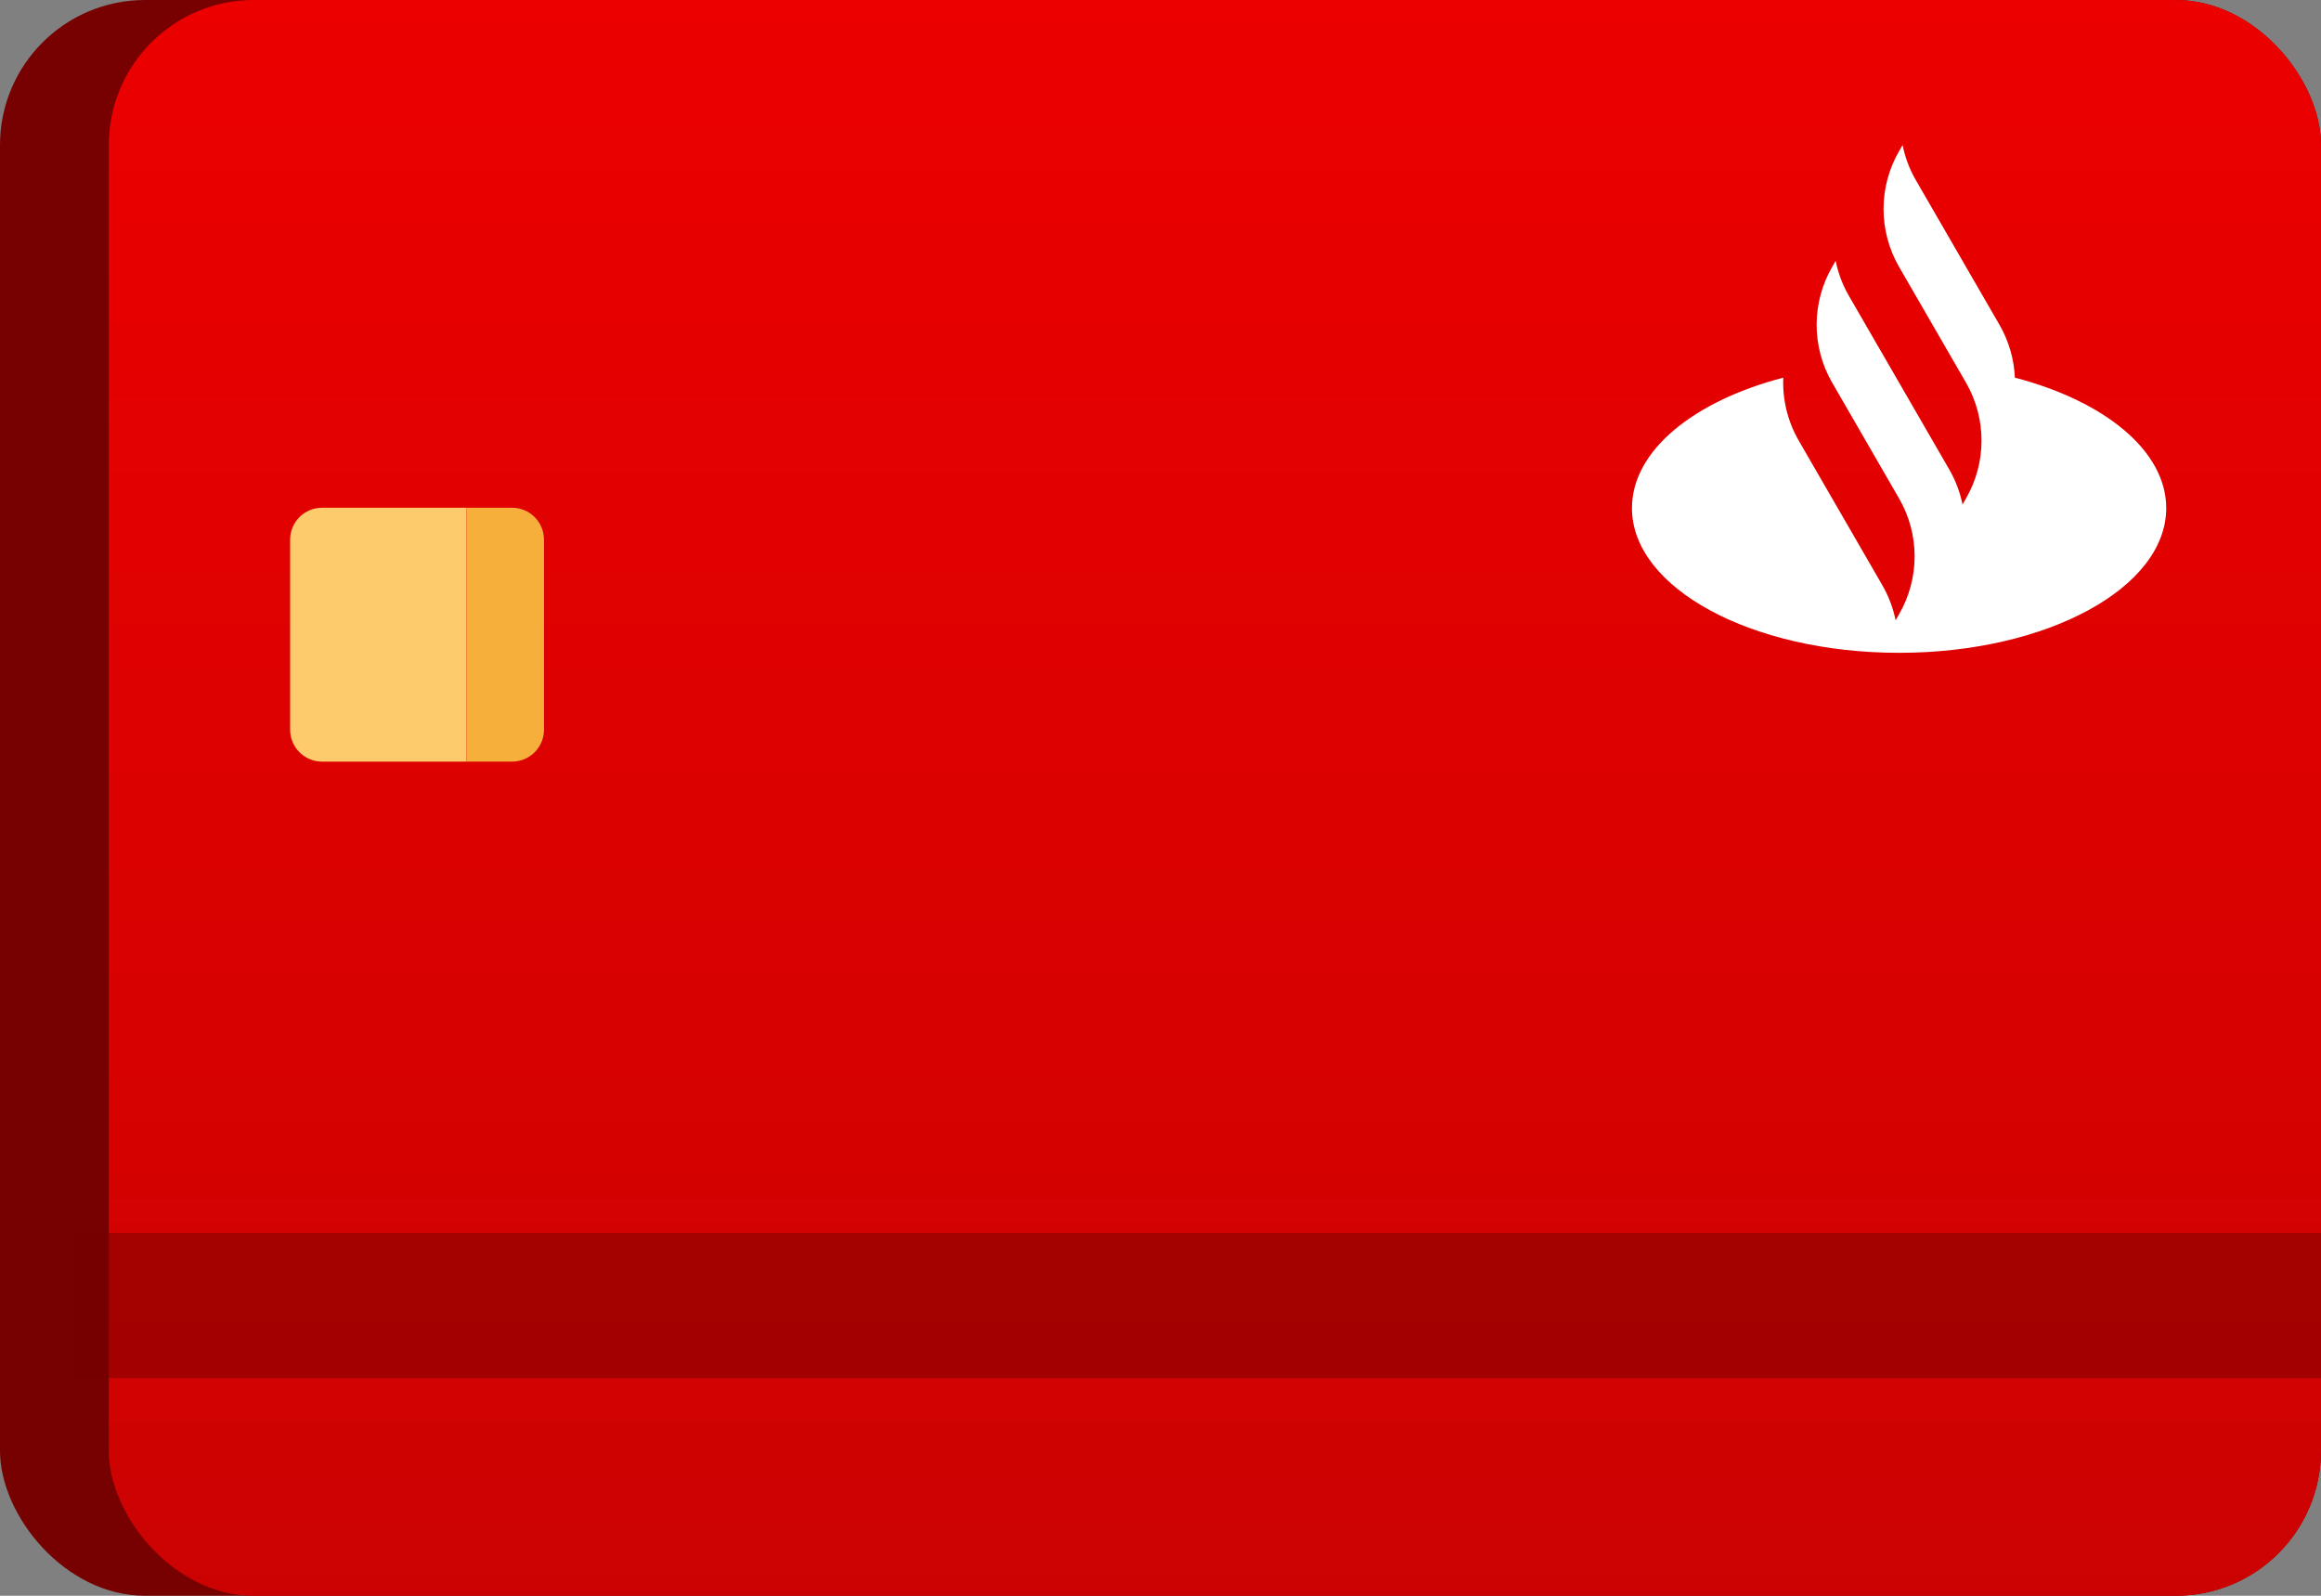 <svg xmlns="http://www.w3.org/2000/svg" width="64" height="44" viewBox="0 0 64 44">
  <rect x="0" y="0" width="64" height="44" fill="#808080" stroke="none"/>
  <defs>
    <linearGradient id="santander-a" x1="50%" x2="50%" y1="0%" y2="100%">
      <stop offset="0%" stop-color="#EC0000"/>
      <stop offset="100%" stop-color="#CC0202"/>
    </linearGradient>
  </defs>
  <g fill="none" fill-rule="evenodd">
    <rect width="64" height="44" fill="#770101" rx="4"/>
    <rect width="61" height="44" x="3" fill="url(#santander-a)" rx="4"/>
    <path fill="#FFF" d="M55.559,10.413 C55.537,9.908 55.395,9.408 55.134,8.955 L52.827,4.965 C52.651,4.66 52.53,4.334 52.463,4 L52.366,4.167 C51.795,5.154 51.795,6.371 52.366,7.359 L54.211,10.551 C54.782,11.539 54.782,12.756 54.211,13.744 L54.115,13.91 C54.047,13.576 53.926,13.25 53.75,12.946 L52.061,10.023 L50.982,8.157 C50.806,7.853 50.685,7.527 50.617,7.192 L50.521,7.359 C49.952,8.343 49.95,9.555 50.515,10.541 L50.515,10.541 L52.366,13.744 C52.937,14.731 52.937,15.948 52.366,16.936 L52.27,17.103 C52.202,16.768 52.081,16.442 51.905,16.138 L49.598,12.147 C49.289,11.612 49.148,11.01 49.173,10.413 C46.704,11.057 45,12.425 45,14.01 C45,16.213 48.298,18 52.366,18 C56.434,18 59.732,16.213 59.732,14.01 C59.732,12.425 58.028,11.057 55.559,10.413"/>
    <g transform="translate(8 14)">
      <path fill="#FDCA6C" d="M0.88,0 L4.861,0 L4.861,0 L4.861,7 L0.88,7 C0.394,7 2.81563735e-16,6.606 0,6.12 L0,0.88 C-2.81563735e-16,0.394 0.394,-2.43788212e-16 0.88,0 Z"/>
      <path fill="#F7AF3C" d="M5.741,0 L7,0 L7,0 L7,7 L5.741,7 C5.255,7 4.861,6.606 4.861,6.12 L4.861,0.88 C4.861,0.394 5.255,-2.43788212e-16 5.741,0 Z" transform="matrix(-1 0 0 1 11.861 0)"/>
    </g>
    <rect width="62" height="4" x="2" y="34" fill="#770101" opacity=".5"/>
  </g>
</svg>
